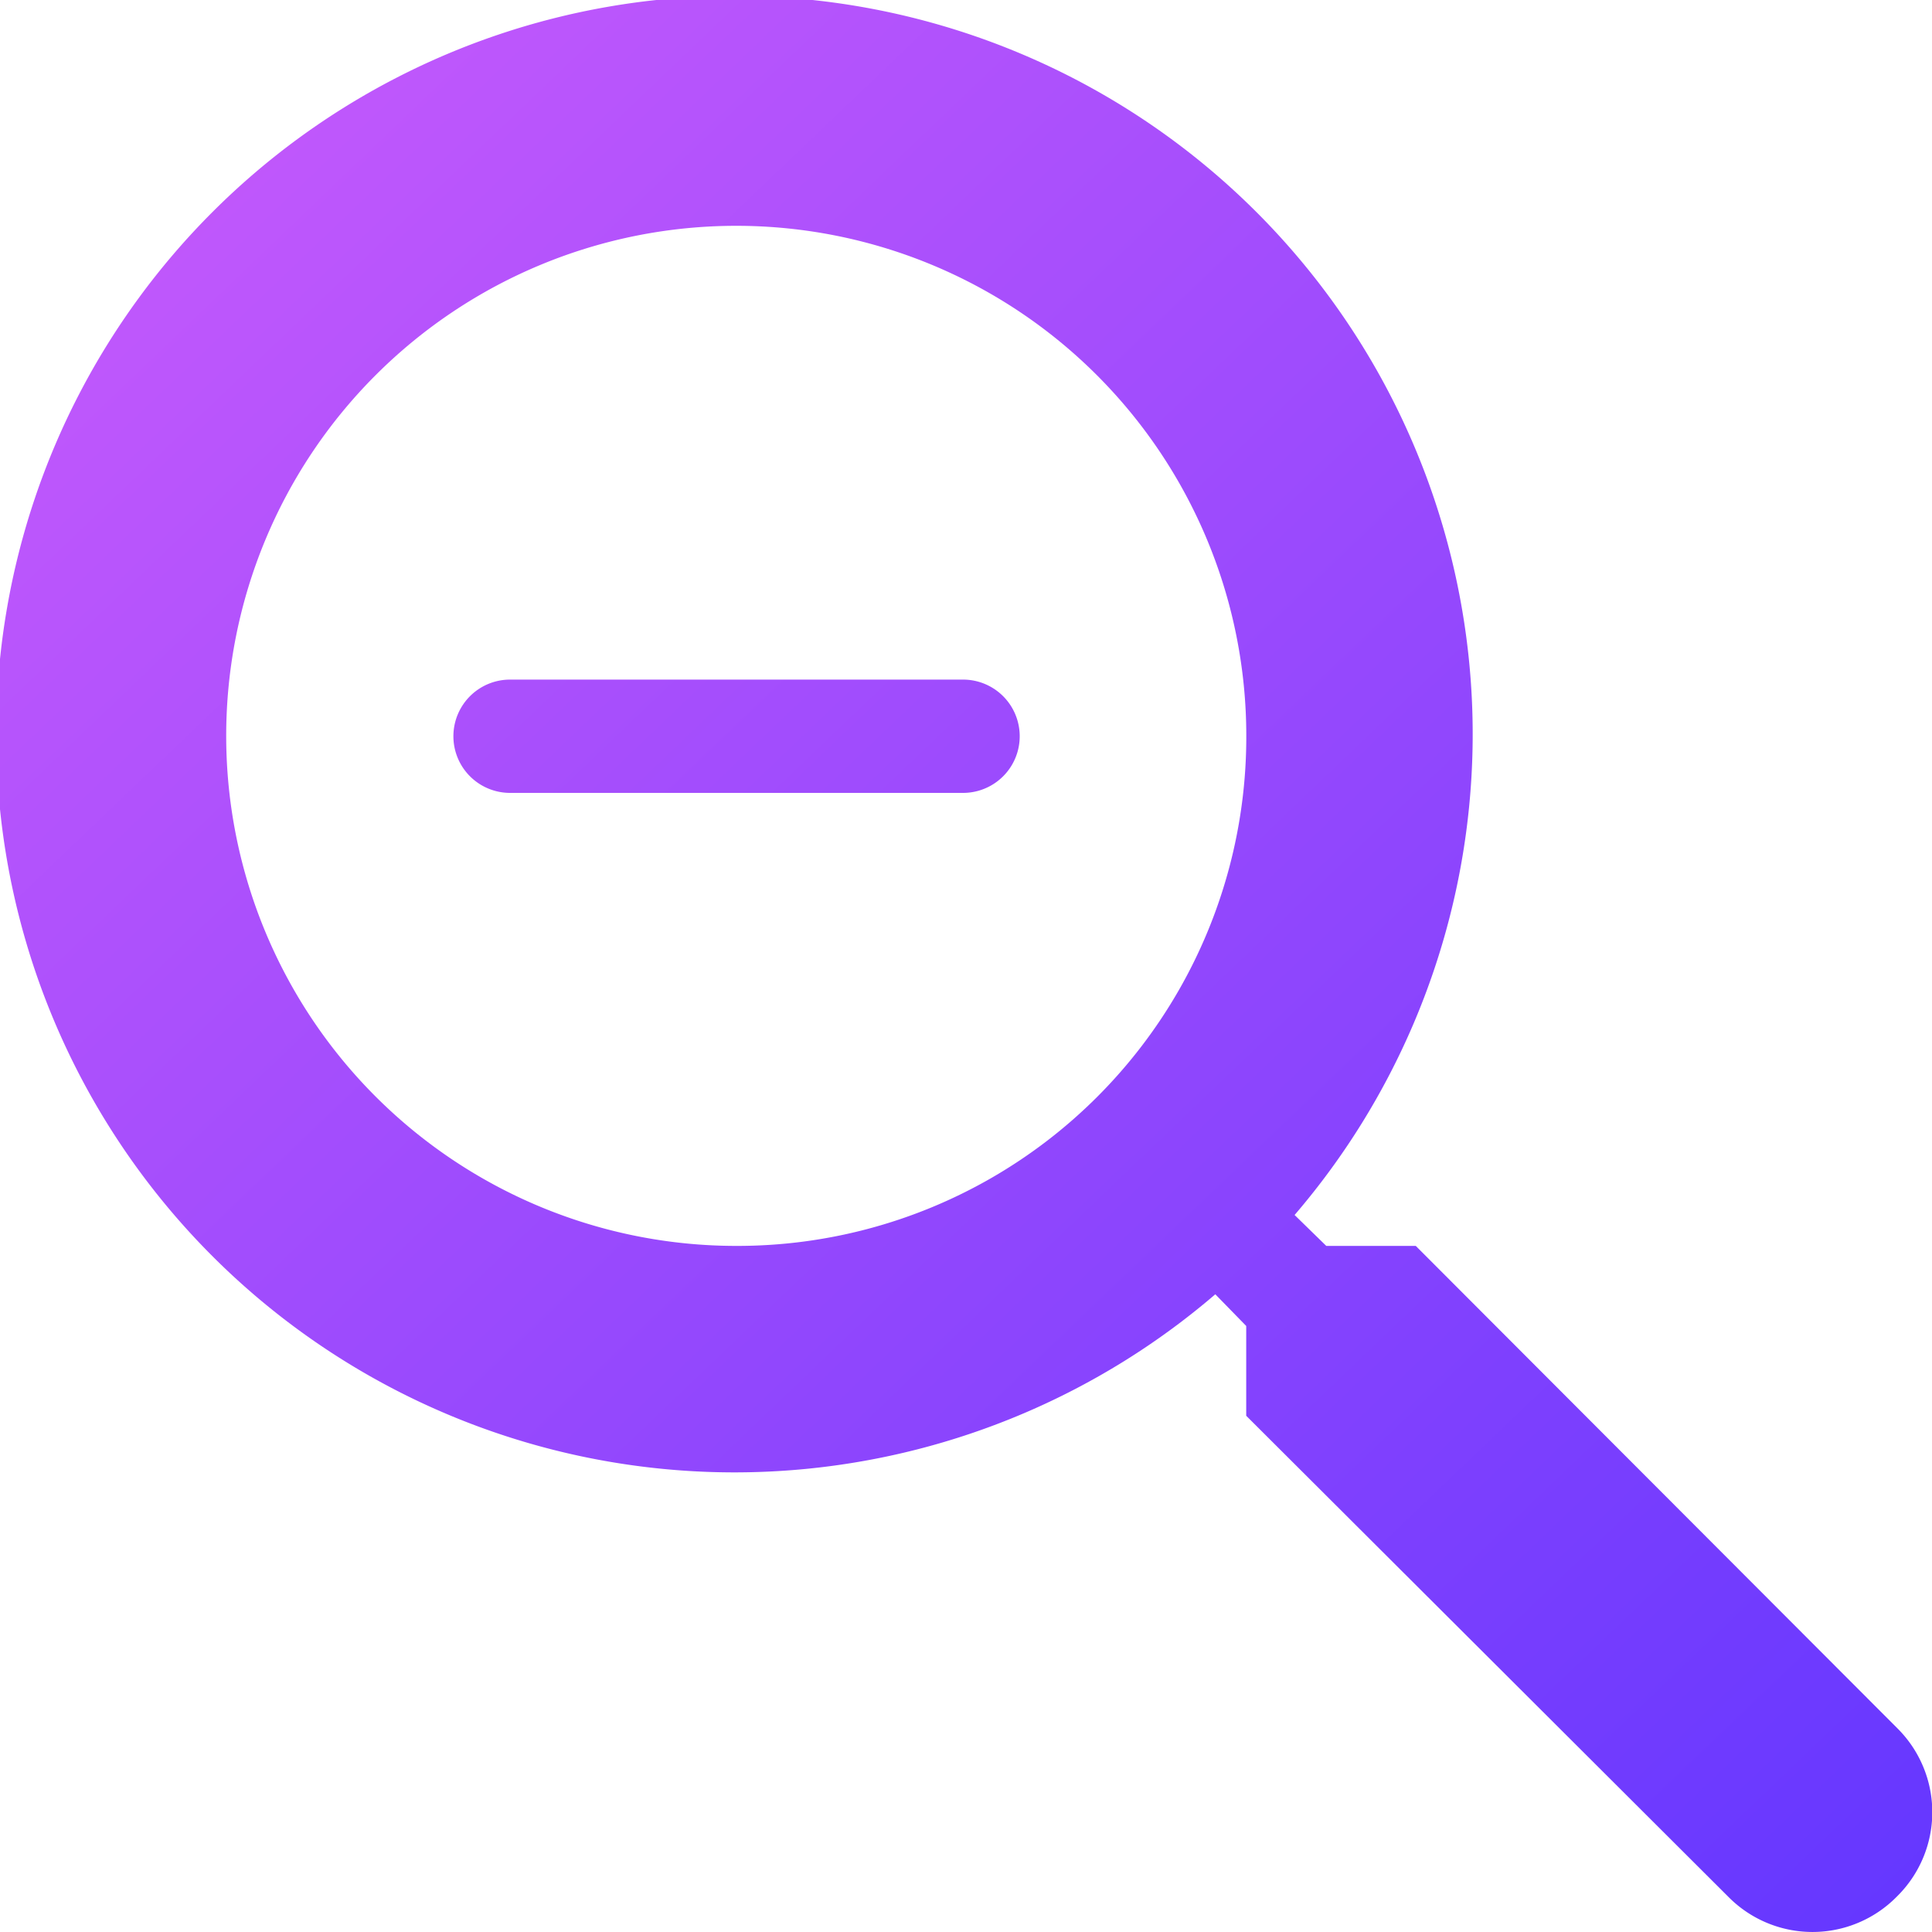 <svg xmlns="http://www.w3.org/2000/svg" xmlns:xlink="http://www.w3.org/1999/xlink" width="25" height="25" viewBox="0 0 25 25">
  <defs>
    <linearGradient id="linear-gradient" y1="-0.021" x2="1" y2="1.025" gradientUnits="objectBoundingBox">
      <stop offset="0" stop-color="#cc5cfb"/>
      <stop offset="1" stop-color="#6236ff"/>
    </linearGradient>
    <clipPath id="clip-img_less_btn">
      <rect width="25" height="25"/>
    </clipPath>
  </defs>
  <g id="img_less_btn" clip-path="url(#clip-img_less_btn)">
    <g id="zoom_out_black_24dp" transform="translate(1)">
      <path id="Caminho_134" data-name="Caminho 134" d="M0,0H24V24H0Z" fill="none"/>
      <path id="Caminho_135" data-name="Caminho 135" d="M21.32,19.122H20.162l-.41-.4a9.553,9.553,0,1,0-1.026,1.026l.4.41V21.32l6.243,6.229a1.53,1.53,0,0,0,2.169,0l.015-.015a1.53,1.53,0,0,0,0-2.169Zm-8.793,0a6.6,6.6,0,1,1,6.6-6.6A6.586,6.586,0,0,1,12.527,19.122ZM9.6,11.794h5.862a.733.733,0,1,1,0,1.466H9.6a.733.733,0,0,1,0-1.466Z" transform="translate(-4 -3)" fill="url(#linear-gradient)"/>
    </g>
  </g>
</svg>
